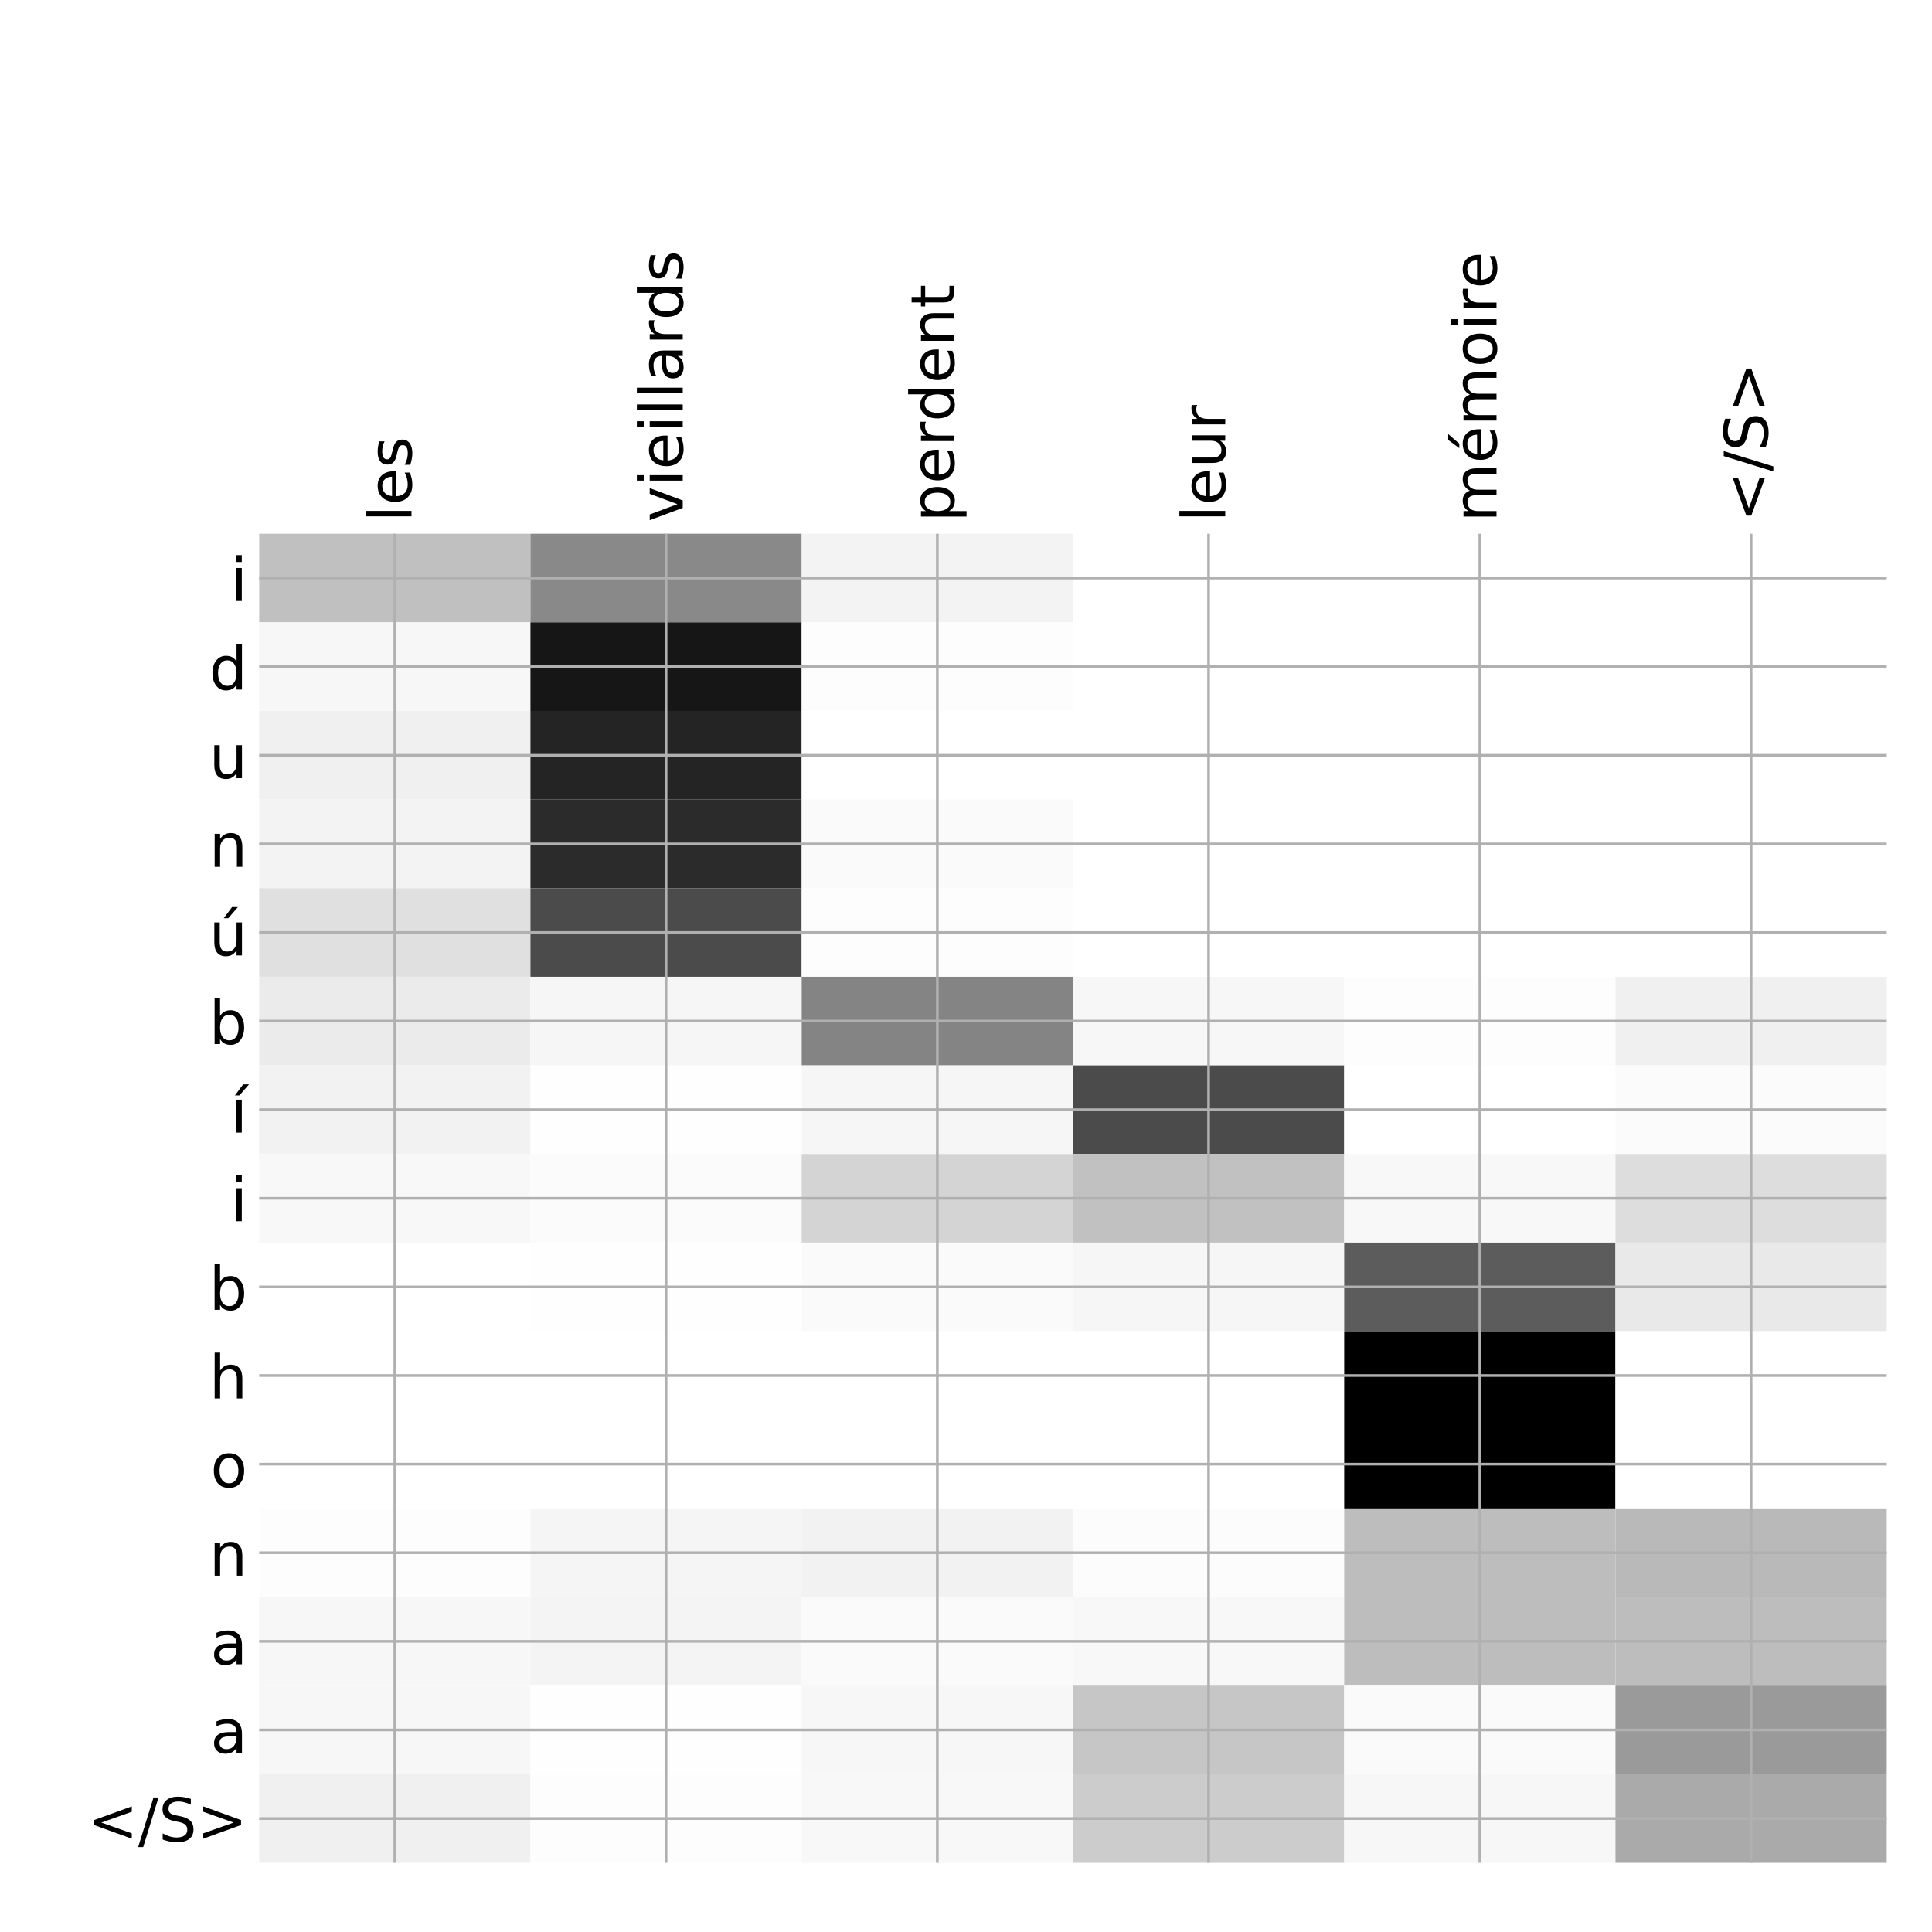<?xml version="1.0" encoding="utf-8" standalone="no"?>
<!DOCTYPE svg PUBLIC "-//W3C//DTD SVG 1.1//EN"
  "http://www.w3.org/Graphics/SVG/1.1/DTD/svg11.dtd">
<!-- Created with matplotlib (http://matplotlib.org/) -->
<svg height="576pt" version="1.1" viewBox="0 0 576 576" width="576pt" xmlns="http://www.w3.org/2000/svg" xmlns:xlink="http://www.w3.org/1999/xlink">
 <defs>
  <style type="text/css">
*{stroke-linecap:butt;stroke-linejoin:round;}
  </style>
 </defs>
 <g id="figure_1">
  <g id="patch_1">
   <path d="M 0 576 
L 576 576 
L 576 0 
L 0 0 
z
" style="fill:#ffffff;"/>
  </g>
  <g id="axes_1">
   <g id="PolyCollection_1">
    <path clip-path="url(#p662345785e)" d="M 77.275 159.133 
L 77.275 185.55 
L 158.146 185.55 
L 158.146 159.133 
L 77.275 159.133 
z
" style="fill:#c0c0c0;"/>
    <path clip-path="url(#p662345785e)" d="M 158.146 159.133 
L 158.146 185.55 
L 239.017 185.55 
L 239.017 159.133 
L 158.146 159.133 
z
" style="fill:#898989;"/>
    <path clip-path="url(#p662345785e)" d="M 239.017 159.133 
L 239.017 185.55 
L 319.887 185.55 
L 319.887 159.133 
L 239.017 159.133 
z
" style="fill:#f3f3f3;"/>
    <path clip-path="url(#p662345785e)" d="M 319.887 159.133 
L 319.887 185.55 
L 400.758 185.55 
L 400.758 159.133 
L 319.887 159.133 
z
" style="fill:#ffffff;"/>
    <path clip-path="url(#p662345785e)" d="M 400.758 159.133 
L 400.758 185.55 
L 481.629 185.55 
L 481.629 159.133 
L 400.758 159.133 
z
" style="fill:#ffffff;"/>
    <path clip-path="url(#p662345785e)" d="M 481.629 159.133 
L 481.629 185.55 
L 562.5 185.55 
L 562.5 159.133 
L 481.629 159.133 
z
" style="fill:#ffffff;"/>
    <path clip-path="url(#p662345785e)" d="M 77.275 185.55 
L 77.275 211.967 
L 158.146 211.967 
L 158.146 185.55 
L 77.275 185.55 
z
" style="fill:#f7f7f7;"/>
    <path clip-path="url(#p662345785e)" d="M 158.146 185.55 
L 158.146 211.967 
L 239.017 211.967 
L 239.017 185.55 
L 158.146 185.55 
z
" style="fill:#161616;"/>
    <path clip-path="url(#p662345785e)" d="M 239.017 185.55 
L 239.017 211.967 
L 319.887 211.967 
L 319.887 185.55 
L 239.017 185.55 
z
" style="fill:#fdfdfd;"/>
    <path clip-path="url(#p662345785e)" d="M 319.887 185.55 
L 319.887 211.967 
L 400.758 211.967 
L 400.758 185.55 
L 319.887 185.55 
z
" style="fill:#ffffff;"/>
    <path clip-path="url(#p662345785e)" d="M 400.758 185.55 
L 400.758 211.967 
L 481.629 211.967 
L 481.629 185.55 
L 400.758 185.55 
z
" style="fill:#ffffff;"/>
    <path clip-path="url(#p662345785e)" d="M 481.629 185.55 
L 481.629 211.967 
L 562.5 211.967 
L 562.5 185.55 
L 481.629 185.55 
z
" style="fill:#ffffff;"/>
    <path clip-path="url(#p662345785e)" d="M 77.275 211.967 
L 77.275 238.383 
L 158.146 238.383 
L 158.146 211.967 
L 77.275 211.967 
z
" style="fill:#f0f0f0;"/>
    <path clip-path="url(#p662345785e)" d="M 158.146 211.967 
L 158.146 238.383 
L 239.017 238.383 
L 239.017 211.967 
L 158.146 211.967 
z
" style="fill:#242424;"/>
    <path clip-path="url(#p662345785e)" d="M 239.017 211.967 
L 239.017 238.383 
L 319.887 238.383 
L 319.887 211.967 
L 239.017 211.967 
z
" style="fill:#ffffff;"/>
    <path clip-path="url(#p662345785e)" d="M 319.887 211.967 
L 319.887 238.383 
L 400.758 238.383 
L 400.758 211.967 
L 319.887 211.967 
z
" style="fill:#ffffff;"/>
    <path clip-path="url(#p662345785e)" d="M 400.758 211.967 
L 400.758 238.383 
L 481.629 238.383 
L 481.629 211.967 
L 400.758 211.967 
z
" style="fill:#ffffff;"/>
    <path clip-path="url(#p662345785e)" d="M 481.629 211.967 
L 481.629 238.383 
L 562.5 238.383 
L 562.5 211.967 
L 481.629 211.967 
z
" style="fill:#ffffff;"/>
    <path clip-path="url(#p662345785e)" d="M 77.275 238.383 
L 77.275 264.8 
L 158.146 264.8 
L 158.146 238.383 
L 77.275 238.383 
z
" style="fill:#f3f3f3;"/>
    <path clip-path="url(#p662345785e)" d="M 158.146 238.383 
L 158.146 264.8 
L 239.017 264.8 
L 239.017 238.383 
L 158.146 238.383 
z
" style="fill:#2b2b2b;"/>
    <path clip-path="url(#p662345785e)" d="M 239.017 238.383 
L 239.017 264.8 
L 319.887 264.8 
L 319.887 238.383 
L 239.017 238.383 
z
" style="fill:#fafafa;"/>
    <path clip-path="url(#p662345785e)" d="M 319.887 238.383 
L 319.887 264.8 
L 400.758 264.8 
L 400.758 238.383 
L 319.887 238.383 
z
" style="fill:#ffffff;"/>
    <path clip-path="url(#p662345785e)" d="M 400.758 238.383 
L 400.758 264.8 
L 481.629 264.8 
L 481.629 238.383 
L 400.758 238.383 
z
" style="fill:#ffffff;"/>
    <path clip-path="url(#p662345785e)" d="M 481.629 238.383 
L 481.629 264.8 
L 562.5 264.8 
L 562.5 238.383 
L 481.629 238.383 
z
" style="fill:#ffffff;"/>
    <path clip-path="url(#p662345785e)" d="M 77.275 264.8 
L 77.275 291.217 
L 158.146 291.217 
L 158.146 264.8 
L 77.275 264.8 
z
" style="fill:#e0e0e0;"/>
    <path clip-path="url(#p662345785e)" d="M 158.146 264.8 
L 158.146 291.217 
L 239.017 291.217 
L 239.017 264.8 
L 158.146 264.8 
z
" style="fill:#4b4b4b;"/>
    <path clip-path="url(#p662345785e)" d="M 239.017 264.8 
L 239.017 291.217 
L 319.887 291.217 
L 319.887 264.8 
L 239.017 264.8 
z
" style="fill:#fdfdfd;"/>
    <path clip-path="url(#p662345785e)" d="M 319.887 264.8 
L 319.887 291.217 
L 400.758 291.217 
L 400.758 264.8 
L 319.887 264.8 
z
" style="fill:#ffffff;"/>
    <path clip-path="url(#p662345785e)" d="M 400.758 264.8 
L 400.758 291.217 
L 481.629 291.217 
L 481.629 264.8 
L 400.758 264.8 
z
" style="fill:#ffffff;"/>
    <path clip-path="url(#p662345785e)" d="M 481.629 264.8 
L 481.629 291.217 
L 562.5 291.217 
L 562.5 264.8 
L 481.629 264.8 
z
" style="fill:#ffffff;"/>
    <path clip-path="url(#p662345785e)" d="M 77.275 291.217 
L 77.275 317.634 
L 158.146 317.634 
L 158.146 291.217 
L 77.275 291.217 
z
" style="fill:#ebebeb;"/>
    <path clip-path="url(#p662345785e)" d="M 158.146 291.217 
L 158.146 317.634 
L 239.017 317.634 
L 239.017 291.217 
L 158.146 291.217 
z
" style="fill:#f6f6f6;"/>
    <path clip-path="url(#p662345785e)" d="M 239.017 291.217 
L 239.017 317.634 
L 319.887 317.634 
L 319.887 291.217 
L 239.017 291.217 
z
" style="fill:#848484;"/>
    <path clip-path="url(#p662345785e)" d="M 319.887 291.217 
L 319.887 317.634 
L 400.758 317.634 
L 400.758 291.217 
L 319.887 291.217 
z
" style="fill:#f7f7f7;"/>
    <path clip-path="url(#p662345785e)" d="M 400.758 291.217 
L 400.758 317.634 
L 481.629 317.634 
L 481.629 291.217 
L 400.758 291.217 
z
" style="fill:#fdfdfd;"/>
    <path clip-path="url(#p662345785e)" d="M 481.629 291.217 
L 481.629 317.634 
L 562.5 317.634 
L 562.5 291.217 
L 481.629 291.217 
z
" style="fill:#f0f0f0;"/>
    <path clip-path="url(#p662345785e)" d="M 77.275 317.634 
L 77.275 344.05 
L 158.146 344.05 
L 158.146 317.634 
L 77.275 317.634 
z
" style="fill:#f2f2f2;"/>
    <path clip-path="url(#p662345785e)" d="M 158.146 317.634 
L 158.146 344.05 
L 239.017 344.05 
L 239.017 317.634 
L 158.146 317.634 
z
" style="fill:#fefefe;"/>
    <path clip-path="url(#p662345785e)" d="M 239.017 317.634 
L 239.017 344.05 
L 319.887 344.05 
L 319.887 317.634 
L 239.017 317.634 
z
" style="fill:#f6f6f6;"/>
    <path clip-path="url(#p662345785e)" d="M 319.887 317.634 
L 319.887 344.05 
L 400.758 344.05 
L 400.758 317.634 
L 319.887 317.634 
z
" style="fill:#4b4b4b;"/>
    <path clip-path="url(#p662345785e)" d="M 400.758 317.634 
L 400.758 344.05 
L 481.629 344.05 
L 481.629 317.634 
L 400.758 317.634 
z
" style="fill:#ffffff;"/>
    <path clip-path="url(#p662345785e)" d="M 481.629 317.634 
L 481.629 344.05 
L 562.5 344.05 
L 562.5 317.634 
L 481.629 317.634 
z
" style="fill:#fbfbfb;"/>
    <path clip-path="url(#p662345785e)" d="M 77.275 344.05 
L 77.275 370.467 
L 158.146 370.467 
L 158.146 344.05 
L 77.275 344.05 
z
" style="fill:#f8f8f8;"/>
    <path clip-path="url(#p662345785e)" d="M 158.146 344.05 
L 158.146 370.467 
L 239.017 370.467 
L 239.017 344.05 
L 158.146 344.05 
z
" style="fill:#fbfbfb;"/>
    <path clip-path="url(#p662345785e)" d="M 239.017 344.05 
L 239.017 370.467 
L 319.887 370.467 
L 319.887 344.05 
L 239.017 344.05 
z
" style="fill:#d4d4d4;"/>
    <path clip-path="url(#p662345785e)" d="M 319.887 344.05 
L 319.887 370.467 
L 400.758 370.467 
L 400.758 344.05 
L 319.887 344.05 
z
" style="fill:#c1c1c1;"/>
    <path clip-path="url(#p662345785e)" d="M 400.758 344.05 
L 400.758 370.467 
L 481.629 370.467 
L 481.629 344.05 
L 400.758 344.05 
z
" style="fill:#f8f8f8;"/>
    <path clip-path="url(#p662345785e)" d="M 481.629 344.05 
L 481.629 370.467 
L 562.5 370.467 
L 562.5 344.05 
L 481.629 344.05 
z
" style="fill:#dddddd;"/>
    <path clip-path="url(#p662345785e)" d="M 77.275 370.467 
L 77.275 396.884 
L 158.146 396.884 
L 158.146 370.467 
L 77.275 370.467 
z
" style="fill:#ffffff;"/>
    <path clip-path="url(#p662345785e)" d="M 158.146 370.467 
L 158.146 396.884 
L 239.017 396.884 
L 239.017 370.467 
L 158.146 370.467 
z
" style="fill:#fefefe;"/>
    <path clip-path="url(#p662345785e)" d="M 239.017 370.467 
L 239.017 396.884 
L 319.887 396.884 
L 319.887 370.467 
L 239.017 370.467 
z
" style="fill:#fafafa;"/>
    <path clip-path="url(#p662345785e)" d="M 319.887 370.467 
L 319.887 396.884 
L 400.758 396.884 
L 400.758 370.467 
L 319.887 370.467 
z
" style="fill:#f6f6f6;"/>
    <path clip-path="url(#p662345785e)" d="M 400.758 370.467 
L 400.758 396.884 
L 481.629 396.884 
L 481.629 370.467 
L 400.758 370.467 
z
" style="fill:#5c5c5c;"/>
    <path clip-path="url(#p662345785e)" d="M 481.629 370.467 
L 481.629 396.884 
L 562.5 396.884 
L 562.5 370.467 
L 481.629 370.467 
z
" style="fill:#e9e9e9;"/>
    <path clip-path="url(#p662345785e)" d="M 77.275 396.884 
L 77.275 423.3 
L 158.146 423.3 
L 158.146 396.884 
L 77.275 396.884 
z
" style="fill:#ffffff;"/>
    <path clip-path="url(#p662345785e)" d="M 158.146 396.884 
L 158.146 423.3 
L 239.017 423.3 
L 239.017 396.884 
L 158.146 396.884 
z
" style="fill:#ffffff;"/>
    <path clip-path="url(#p662345785e)" d="M 239.017 396.884 
L 239.017 423.3 
L 319.887 423.3 
L 319.887 396.884 
L 239.017 396.884 
z
" style="fill:#ffffff;"/>
    <path clip-path="url(#p662345785e)" d="M 319.887 396.884 
L 319.887 423.3 
L 400.758 423.3 
L 400.758 396.884 
L 319.887 396.884 
z
" style="fill:#ffffff;"/>
    <path clip-path="url(#p662345785e)" d="M 400.758 396.884 
L 400.758 423.3 
L 481.629 423.3 
L 481.629 396.884 
L 400.758 396.884 
z
"/>
    <path clip-path="url(#p662345785e)" d="M 481.629 396.884 
L 481.629 423.3 
L 562.5 423.3 
L 562.5 396.884 
L 481.629 396.884 
z
" style="fill:#ffffff;"/>
    <path clip-path="url(#p662345785e)" d="M 77.275 423.3 
L 77.275 449.717 
L 158.146 449.717 
L 158.146 423.3 
L 77.275 423.3 
z
" style="fill:#ffffff;"/>
    <path clip-path="url(#p662345785e)" d="M 158.146 423.3 
L 158.146 449.717 
L 239.017 449.717 
L 239.017 423.3 
L 158.146 423.3 
z
" style="fill:#ffffff;"/>
    <path clip-path="url(#p662345785e)" d="M 239.017 423.3 
L 239.017 449.717 
L 319.887 449.717 
L 319.887 423.3 
L 239.017 423.3 
z
" style="fill:#ffffff;"/>
    <path clip-path="url(#p662345785e)" d="M 319.887 423.3 
L 319.887 449.717 
L 400.758 449.717 
L 400.758 423.3 
L 319.887 423.3 
z
" style="fill:#ffffff;"/>
    <path clip-path="url(#p662345785e)" d="M 400.758 423.3 
L 400.758 449.717 
L 481.629 449.717 
L 481.629 423.3 
L 400.758 423.3 
z
"/>
    <path clip-path="url(#p662345785e)" d="M 481.629 423.3 
L 481.629 449.717 
L 562.5 449.717 
L 562.5 423.3 
L 481.629 423.3 
z
" style="fill:#ffffff;"/>
    <path clip-path="url(#p662345785e)" d="M 77.275 449.717 
L 77.275 476.134 
L 158.146 476.134 
L 158.146 449.717 
L 77.275 449.717 
z
" style="fill:#fdfdfd;"/>
    <path clip-path="url(#p662345785e)" d="M 158.146 449.717 
L 158.146 476.134 
L 239.017 476.134 
L 239.017 449.717 
L 158.146 449.717 
z
" style="fill:#f5f5f5;"/>
    <path clip-path="url(#p662345785e)" d="M 239.017 449.717 
L 239.017 476.134 
L 319.887 476.134 
L 319.887 449.717 
L 239.017 449.717 
z
" style="fill:#f2f2f2;"/>
    <path clip-path="url(#p662345785e)" d="M 319.887 449.717 
L 319.887 476.134 
L 400.758 476.134 
L 400.758 449.717 
L 319.887 449.717 
z
" style="fill:#fcfcfc;"/>
    <path clip-path="url(#p662345785e)" d="M 400.758 449.717 
L 400.758 476.134 
L 481.629 476.134 
L 481.629 449.717 
L 400.758 449.717 
z
" style="fill:#bdbdbd;"/>
    <path clip-path="url(#p662345785e)" d="M 481.629 449.717 
L 481.629 476.134 
L 562.5 476.134 
L 562.5 449.717 
L 481.629 449.717 
z
" style="fill:#b9b9b9;"/>
    <path clip-path="url(#p662345785e)" d="M 77.275 476.134 
L 77.275 502.551 
L 158.146 502.551 
L 158.146 476.134 
L 77.275 476.134 
z
" style="fill:#f7f7f7;"/>
    <path clip-path="url(#p662345785e)" d="M 158.146 476.134 
L 158.146 502.551 
L 239.017 502.551 
L 239.017 476.134 
L 158.146 476.134 
z
" style="fill:#f4f4f4;"/>
    <path clip-path="url(#p662345785e)" d="M 239.017 476.134 
L 239.017 502.551 
L 319.887 502.551 
L 319.887 476.134 
L 239.017 476.134 
z
" style="fill:#fafafa;"/>
    <path clip-path="url(#p662345785e)" d="M 319.887 476.134 
L 319.887 502.551 
L 400.758 502.551 
L 400.758 476.134 
L 319.887 476.134 
z
" style="fill:#f8f8f8;"/>
    <path clip-path="url(#p662345785e)" d="M 400.758 476.134 
L 400.758 502.551 
L 481.629 502.551 
L 481.629 476.134 
L 400.758 476.134 
z
" style="fill:#bdbdbd;"/>
    <path clip-path="url(#p662345785e)" d="M 481.629 476.134 
L 481.629 502.551 
L 562.5 502.551 
L 562.5 476.134 
L 481.629 476.134 
z
" style="fill:#bdbdbd;"/>
    <path clip-path="url(#p662345785e)" d="M 77.275 502.551 
L 77.275 528.967 
L 158.146 528.967 
L 158.146 502.551 
L 77.275 502.551 
z
" style="fill:#f7f7f7;"/>
    <path clip-path="url(#p662345785e)" d="M 158.146 502.551 
L 158.146 528.967 
L 239.017 528.967 
L 239.017 502.551 
L 158.146 502.551 
z
" style="fill:#fefefe;"/>
    <path clip-path="url(#p662345785e)" d="M 239.017 502.551 
L 239.017 528.967 
L 319.887 528.967 
L 319.887 502.551 
L 239.017 502.551 
z
" style="fill:#f7f7f7;"/>
    <path clip-path="url(#p662345785e)" d="M 319.887 502.551 
L 319.887 528.967 
L 400.758 528.967 
L 400.758 502.551 
L 319.887 502.551 
z
" style="fill:#c6c6c6;"/>
    <path clip-path="url(#p662345785e)" d="M 400.758 502.551 
L 400.758 528.967 
L 481.629 528.967 
L 481.629 502.551 
L 400.758 502.551 
z
" style="fill:#fafafa;"/>
    <path clip-path="url(#p662345785e)" d="M 481.629 502.551 
L 481.629 528.967 
L 562.5 528.967 
L 562.5 502.551 
L 481.629 502.551 
z
" style="fill:#9a9a9a;"/>
    <path clip-path="url(#p662345785e)" d="M 77.275 528.967 
L 77.275 555.384 
L 158.146 555.384 
L 158.146 528.967 
L 77.275 528.967 
z
" style="fill:#f0f0f0;"/>
    <path clip-path="url(#p662345785e)" d="M 158.146 528.967 
L 158.146 555.384 
L 239.017 555.384 
L 239.017 528.967 
L 158.146 528.967 
z
" style="fill:#fdfdfd;"/>
    <path clip-path="url(#p662345785e)" d="M 239.017 528.967 
L 239.017 555.384 
L 319.887 555.384 
L 319.887 528.967 
L 239.017 528.967 
z
" style="fill:#f8f8f8;"/>
    <path clip-path="url(#p662345785e)" d="M 319.887 528.967 
L 319.887 555.384 
L 400.758 555.384 
L 400.758 528.967 
L 319.887 528.967 
z
" style="fill:#cccccc;"/>
    <path clip-path="url(#p662345785e)" d="M 400.758 528.967 
L 400.758 555.384 
L 481.629 555.384 
L 481.629 528.967 
L 400.758 528.967 
z
" style="fill:#f7f7f7;"/>
    <path clip-path="url(#p662345785e)" d="M 481.629 528.967 
L 481.629 555.384 
L 562.5 555.384 
L 562.5 528.967 
L 481.629 528.967 
z
" style="fill:#aaaaaa;"/>
   </g>
   <g id="matplotlib.axis_1">
    <g id="xtick_1">
     <g id="line2d_1">
      <path clip-path="url(#p662345785e)" d="M 117.71 555.384 
L 117.71 159.133 
" style="fill:none;stroke:#b0b0b0;stroke-linecap:square;stroke-width:0.8;"/>
     </g>
     <g id="line2d_2"/>
     <g id="text_1">
      <!-- les -->
      <defs>
       <path d="M 9.422 75.984 
L 18.406 75.984 
L 18.406 0 
L 9.422 0 
z
" id="DejaVuSans-6c"/>
       <path d="M 56.203 29.594 
L 56.203 25.203 
L 14.891 25.203 
Q 15.484 15.922 20.484 11.062 
Q 25.484 6.203 34.422 6.203 
Q 39.594 6.203 44.453 7.469 
Q 49.312 8.734 54.109 11.281 
L 54.109 2.781 
Q 49.266 0.734 44.188 -0.344 
Q 39.109 -1.422 33.891 -1.422 
Q 20.797 -1.422 13.156 6.188 
Q 5.516 13.812 5.516 26.812 
Q 5.516 40.234 12.766 48.109 
Q 20.016 56 32.328 56 
Q 43.359 56 49.781 48.891 
Q 56.203 41.797 56.203 29.594 
z
M 47.219 32.234 
Q 47.125 39.594 43.094 43.984 
Q 39.062 48.391 32.422 48.391 
Q 24.906 48.391 20.391 44.141 
Q 15.875 39.891 15.188 32.172 
z
" id="DejaVuSans-65"/>
       <path d="M 44.281 53.078 
L 44.281 44.578 
Q 40.484 46.531 36.375 47.5 
Q 32.281 48.484 27.875 48.484 
Q 21.188 48.484 17.844 46.438 
Q 14.5 44.391 14.5 40.281 
Q 14.5 37.156 16.891 35.375 
Q 19.281 33.594 26.516 31.984 
L 29.594 31.297 
Q 39.156 29.25 43.188 25.516 
Q 47.219 21.781 47.219 15.094 
Q 47.219 7.469 41.188 3.016 
Q 35.156 -1.422 24.609 -1.422 
Q 20.219 -1.422 15.453 -0.562 
Q 10.688 0.297 5.422 2 
L 5.422 11.281 
Q 10.406 8.688 15.234 7.391 
Q 20.062 6.109 24.812 6.109 
Q 31.156 6.109 34.562 8.281 
Q 37.984 10.453 37.984 14.406 
Q 37.984 18.062 35.516 20.016 
Q 33.062 21.969 24.703 23.781 
L 21.578 24.516 
Q 13.234 26.266 9.516 29.906 
Q 5.812 33.547 5.812 39.891 
Q 5.812 47.609 11.281 51.797 
Q 16.75 56 26.812 56 
Q 31.781 56 36.172 55.266 
Q 40.578 54.547 44.281 53.078 
z
" id="DejaVuSans-73"/>
      </defs>
      <g transform="translate(122.677 155.633)rotate(-90)scale(0.18 -0.18)">
       <use xlink:href="#DejaVuSans-6c"/>
       <use x="27.783" xlink:href="#DejaVuSans-65"/>
       <use x="89.307" xlink:href="#DejaVuSans-73"/>
      </g>
     </g>
    </g>
    <g id="xtick_2">
     <g id="line2d_3">
      <path clip-path="url(#p662345785e)" d="M 198.581 555.384 
L 198.581 159.133 
" style="fill:none;stroke:#b0b0b0;stroke-linecap:square;stroke-width:0.8;"/>
     </g>
     <g id="line2d_4"/>
     <g id="text_2">
      <!-- vieillards -->
      <defs>
       <path d="M 2.984 54.688 
L 12.5 54.688 
L 29.594 8.797 
L 46.688 54.688 
L 56.203 54.688 
L 35.688 0 
L 23.484 0 
z
" id="DejaVuSans-76"/>
       <path d="M 9.422 54.688 
L 18.406 54.688 
L 18.406 0 
L 9.422 0 
z
M 9.422 75.984 
L 18.406 75.984 
L 18.406 64.594 
L 9.422 64.594 
z
" id="DejaVuSans-69"/>
       <path d="M 34.281 27.484 
Q 23.391 27.484 19.188 25 
Q 14.984 22.516 14.984 16.5 
Q 14.984 11.719 18.141 8.906 
Q 21.297 6.109 26.703 6.109 
Q 34.188 6.109 38.703 11.406 
Q 43.219 16.703 43.219 25.484 
L 43.219 27.484 
z
M 52.203 31.203 
L 52.203 0 
L 43.219 0 
L 43.219 8.297 
Q 40.141 3.328 35.547 0.953 
Q 30.953 -1.422 24.312 -1.422 
Q 15.922 -1.422 10.953 3.297 
Q 6 8.016 6 15.922 
Q 6 25.141 12.172 29.828 
Q 18.359 34.516 30.609 34.516 
L 43.219 34.516 
L 43.219 35.406 
Q 43.219 41.609 39.141 45 
Q 35.062 48.391 27.688 48.391 
Q 23 48.391 18.547 47.266 
Q 14.109 46.141 10.016 43.891 
L 10.016 52.203 
Q 14.938 54.109 19.578 55.047 
Q 24.219 56 28.609 56 
Q 40.484 56 46.344 49.844 
Q 52.203 43.703 52.203 31.203 
z
" id="DejaVuSans-61"/>
       <path d="M 41.109 46.297 
Q 39.594 47.172 37.812 47.578 
Q 36.031 48 33.891 48 
Q 26.266 48 22.188 43.047 
Q 18.109 38.094 18.109 28.812 
L 18.109 0 
L 9.078 0 
L 9.078 54.688 
L 18.109 54.688 
L 18.109 46.188 
Q 20.953 51.172 25.484 53.578 
Q 30.031 56 36.531 56 
Q 37.453 56 38.578 55.875 
Q 39.703 55.766 41.062 55.516 
z
" id="DejaVuSans-72"/>
       <path d="M 45.406 46.391 
L 45.406 75.984 
L 54.391 75.984 
L 54.391 0 
L 45.406 0 
L 45.406 8.203 
Q 42.578 3.328 38.25 0.953 
Q 33.938 -1.422 27.875 -1.422 
Q 17.969 -1.422 11.734 6.484 
Q 5.516 14.406 5.516 27.297 
Q 5.516 40.188 11.734 48.094 
Q 17.969 56 27.875 56 
Q 33.938 56 38.25 53.625 
Q 42.578 51.266 45.406 46.391 
z
M 14.797 27.297 
Q 14.797 17.391 18.875 11.75 
Q 22.953 6.109 30.078 6.109 
Q 37.203 6.109 41.297 11.75 
Q 45.406 17.391 45.406 27.297 
Q 45.406 37.203 41.297 42.844 
Q 37.203 48.484 30.078 48.484 
Q 22.953 48.484 18.875 42.844 
Q 14.797 37.203 14.797 27.297 
z
" id="DejaVuSans-64"/>
      </defs>
      <g transform="translate(203.548 155.633)rotate(-90)scale(0.18 -0.18)">
       <use xlink:href="#DejaVuSans-76"/>
       <use x="59.18" xlink:href="#DejaVuSans-69"/>
       <use x="86.963" xlink:href="#DejaVuSans-65"/>
       <use x="148.486" xlink:href="#DejaVuSans-69"/>
       <use x="176.27" xlink:href="#DejaVuSans-6c"/>
       <use x="204.053" xlink:href="#DejaVuSans-6c"/>
       <use x="231.836" xlink:href="#DejaVuSans-61"/>
       <use x="293.115" xlink:href="#DejaVuSans-72"/>
       <use x="334.213" xlink:href="#DejaVuSans-64"/>
       <use x="397.689" xlink:href="#DejaVuSans-73"/>
      </g>
     </g>
    </g>
    <g id="xtick_3">
     <g id="line2d_5">
      <path clip-path="url(#p662345785e)" d="M 279.452 555.384 
L 279.452 159.133 
" style="fill:none;stroke:#b0b0b0;stroke-linecap:square;stroke-width:0.8;"/>
     </g>
     <g id="line2d_6"/>
     <g id="text_3">
      <!-- perdent -->
      <defs>
       <path d="M 18.109 8.203 
L 18.109 -20.797 
L 9.078 -20.797 
L 9.078 54.688 
L 18.109 54.688 
L 18.109 46.391 
Q 20.953 51.266 25.266 53.625 
Q 29.594 56 35.594 56 
Q 45.562 56 51.781 48.094 
Q 58.016 40.188 58.016 27.297 
Q 58.016 14.406 51.781 6.484 
Q 45.562 -1.422 35.594 -1.422 
Q 29.594 -1.422 25.266 0.953 
Q 20.953 3.328 18.109 8.203 
z
M 48.688 27.297 
Q 48.688 37.203 44.609 42.844 
Q 40.531 48.484 33.406 48.484 
Q 26.266 48.484 22.188 42.844 
Q 18.109 37.203 18.109 27.297 
Q 18.109 17.391 22.188 11.75 
Q 26.266 6.109 33.406 6.109 
Q 40.531 6.109 44.609 11.75 
Q 48.688 17.391 48.688 27.297 
z
" id="DejaVuSans-70"/>
       <path d="M 54.891 33.016 
L 54.891 0 
L 45.906 0 
L 45.906 32.719 
Q 45.906 40.484 42.875 44.328 
Q 39.844 48.188 33.797 48.188 
Q 26.516 48.188 22.312 43.547 
Q 18.109 38.922 18.109 30.906 
L 18.109 0 
L 9.078 0 
L 9.078 54.688 
L 18.109 54.688 
L 18.109 46.188 
Q 21.344 51.125 25.703 53.562 
Q 30.078 56 35.797 56 
Q 45.219 56 50.047 50.172 
Q 54.891 44.344 54.891 33.016 
z
" id="DejaVuSans-6e"/>
       <path d="M 18.312 70.219 
L 18.312 54.688 
L 36.812 54.688 
L 36.812 47.703 
L 18.312 47.703 
L 18.312 18.016 
Q 18.312 11.328 20.141 9.422 
Q 21.969 7.516 27.594 7.516 
L 36.812 7.516 
L 36.812 0 
L 27.594 0 
Q 17.188 0 13.234 3.875 
Q 9.281 7.766 9.281 18.016 
L 9.281 47.703 
L 2.688 47.703 
L 2.688 54.688 
L 9.281 54.688 
L 9.281 70.219 
z
" id="DejaVuSans-74"/>
      </defs>
      <g transform="translate(284.419 155.633)rotate(-90)scale(0.18 -0.18)">
       <use xlink:href="#DejaVuSans-70"/>
       <use x="63.477" xlink:href="#DejaVuSans-65"/>
       <use x="125" xlink:href="#DejaVuSans-72"/>
       <use x="166.098" xlink:href="#DejaVuSans-64"/>
       <use x="229.574" xlink:href="#DejaVuSans-65"/>
       <use x="291.098" xlink:href="#DejaVuSans-6e"/>
       <use x="354.477" xlink:href="#DejaVuSans-74"/>
      </g>
     </g>
    </g>
    <g id="xtick_4">
     <g id="line2d_7">
      <path clip-path="url(#p662345785e)" d="M 360.323 555.384 
L 360.323 159.133 
" style="fill:none;stroke:#b0b0b0;stroke-linecap:square;stroke-width:0.8;"/>
     </g>
     <g id="line2d_8"/>
     <g id="text_4">
      <!-- leur -->
      <defs>
       <path d="M 8.5 21.578 
L 8.5 54.688 
L 17.484 54.688 
L 17.484 21.922 
Q 17.484 14.156 20.5 10.266 
Q 23.531 6.391 29.594 6.391 
Q 36.859 6.391 41.078 11.031 
Q 45.312 15.672 45.312 23.688 
L 45.312 54.688 
L 54.297 54.688 
L 54.297 0 
L 45.312 0 
L 45.312 8.406 
Q 42.047 3.422 37.719 1 
Q 33.406 -1.422 27.688 -1.422 
Q 18.266 -1.422 13.375 4.438 
Q 8.5 10.297 8.5 21.578 
z
M 31.109 56 
z
" id="DejaVuSans-75"/>
      </defs>
      <g transform="translate(365.29 155.633)rotate(-90)scale(0.18 -0.18)">
       <use xlink:href="#DejaVuSans-6c"/>
       <use x="27.783" xlink:href="#DejaVuSans-65"/>
       <use x="89.307" xlink:href="#DejaVuSans-75"/>
       <use x="152.686" xlink:href="#DejaVuSans-72"/>
      </g>
     </g>
    </g>
    <g id="xtick_5">
     <g id="line2d_9">
      <path clip-path="url(#p662345785e)" d="M 441.194 555.384 
L 441.194 159.133 
" style="fill:none;stroke:#b0b0b0;stroke-linecap:square;stroke-width:0.8;"/>
     </g>
     <g id="line2d_10"/>
     <g id="text_5">
      <!-- mémoire -->
      <defs>
       <path d="M 52 44.188 
Q 55.375 50.25 60.062 53.125 
Q 64.75 56 71.094 56 
Q 79.641 56 84.281 50.016 
Q 88.922 44.047 88.922 33.016 
L 88.922 0 
L 79.891 0 
L 79.891 32.719 
Q 79.891 40.578 77.094 44.375 
Q 74.312 48.188 68.609 48.188 
Q 61.625 48.188 57.562 43.547 
Q 53.516 38.922 53.516 30.906 
L 53.516 0 
L 44.484 0 
L 44.484 32.719 
Q 44.484 40.625 41.703 44.406 
Q 38.922 48.188 33.109 48.188 
Q 26.219 48.188 22.156 43.531 
Q 18.109 38.875 18.109 30.906 
L 18.109 0 
L 9.078 0 
L 9.078 54.688 
L 18.109 54.688 
L 18.109 46.188 
Q 21.188 51.219 25.484 53.609 
Q 29.781 56 35.688 56 
Q 41.656 56 45.828 52.969 
Q 50 49.953 52 44.188 
z
" id="DejaVuSans-6d"/>
       <path d="M 56.203 29.594 
L 56.203 25.203 
L 14.891 25.203 
Q 15.484 15.922 20.484 11.062 
Q 25.484 6.203 34.422 6.203 
Q 39.594 6.203 44.453 7.469 
Q 49.312 8.734 54.109 11.281 
L 54.109 2.781 
Q 49.266 0.734 44.188 -0.344 
Q 39.109 -1.422 33.891 -1.422 
Q 20.797 -1.422 13.156 6.188 
Q 5.516 13.812 5.516 26.812 
Q 5.516 40.234 12.766 48.109 
Q 20.016 56 32.328 56 
Q 43.359 56 49.781 48.891 
Q 56.203 41.797 56.203 29.594 
z
M 47.219 32.234 
Q 47.125 39.594 43.094 43.984 
Q 39.062 48.391 32.422 48.391 
Q 24.906 48.391 20.391 44.141 
Q 15.875 39.891 15.188 32.172 
z
M 38.531 79.984 
L 48.25 79.984 
L 32.344 61.625 
L 24.859 61.625 
z
" id="DejaVuSans-e9"/>
       <path d="M 30.609 48.391 
Q 23.391 48.391 19.188 42.75 
Q 14.984 37.109 14.984 27.297 
Q 14.984 17.484 19.156 11.844 
Q 23.344 6.203 30.609 6.203 
Q 37.797 6.203 41.984 11.859 
Q 46.188 17.531 46.188 27.297 
Q 46.188 37.016 41.984 42.703 
Q 37.797 48.391 30.609 48.391 
z
M 30.609 56 
Q 42.328 56 49.016 48.375 
Q 55.719 40.766 55.719 27.297 
Q 55.719 13.875 49.016 6.219 
Q 42.328 -1.422 30.609 -1.422 
Q 18.844 -1.422 12.172 6.219 
Q 5.516 13.875 5.516 27.297 
Q 5.516 40.766 12.172 48.375 
Q 18.844 56 30.609 56 
z
" id="DejaVuSans-6f"/>
      </defs>
      <g transform="translate(446.161 155.633)rotate(-90)scale(0.18 -0.18)">
       <use xlink:href="#DejaVuSans-6d"/>
       <use x="97.412" xlink:href="#DejaVuSans-e9"/>
       <use x="158.936" xlink:href="#DejaVuSans-6d"/>
       <use x="256.348" xlink:href="#DejaVuSans-6f"/>
       <use x="317.529" xlink:href="#DejaVuSans-69"/>
       <use x="345.312" xlink:href="#DejaVuSans-72"/>
       <use x="386.395" xlink:href="#DejaVuSans-65"/>
      </g>
     </g>
    </g>
    <g id="xtick_6">
     <g id="line2d_11">
      <path clip-path="url(#p662345785e)" d="M 522.065 555.384 
L 522.065 159.133 
" style="fill:none;stroke:#b0b0b0;stroke-linecap:square;stroke-width:0.8;"/>
     </g>
     <g id="line2d_12"/>
     <g id="text_6">
      <!-- &lt;/S&gt; -->
      <defs>
       <path d="M 73.188 49.219 
L 22.797 31.297 
L 73.188 13.484 
L 73.188 4.594 
L 10.594 27.297 
L 10.594 35.406 
L 73.188 58.109 
z
" id="DejaVuSans-3c"/>
       <path d="M 25.391 72.906 
L 33.688 72.906 
L 8.297 -9.281 
L 0 -9.281 
z
" id="DejaVuSans-2f"/>
       <path d="M 53.516 70.516 
L 53.516 60.891 
Q 47.906 63.578 42.922 64.891 
Q 37.938 66.219 33.297 66.219 
Q 25.25 66.219 20.875 63.094 
Q 16.5 59.969 16.5 54.203 
Q 16.5 49.359 19.406 46.891 
Q 22.312 44.438 30.422 42.922 
L 36.375 41.703 
Q 47.406 39.594 52.656 34.297 
Q 57.906 29 57.906 20.125 
Q 57.906 9.516 50.797 4.047 
Q 43.703 -1.422 29.984 -1.422 
Q 24.812 -1.422 18.969 -0.25 
Q 13.141 0.922 6.891 3.219 
L 6.891 13.375 
Q 12.891 10.016 18.656 8.297 
Q 24.422 6.594 29.984 6.594 
Q 38.422 6.594 43.016 9.906 
Q 47.609 13.234 47.609 19.391 
Q 47.609 24.75 44.312 27.781 
Q 41.016 30.812 33.5 32.328 
L 27.484 33.5 
Q 16.453 35.688 11.516 40.375 
Q 6.594 45.062 6.594 53.422 
Q 6.594 63.094 13.406 68.656 
Q 20.219 74.219 32.172 74.219 
Q 37.312 74.219 42.625 73.281 
Q 47.953 72.359 53.516 70.516 
z
" id="DejaVuSans-53"/>
       <path d="M 10.594 49.219 
L 10.594 58.109 
L 73.188 35.406 
L 73.188 27.297 
L 10.594 4.594 
L 10.594 13.484 
L 60.891 31.297 
z
" id="DejaVuSans-3e"/>
      </defs>
      <g transform="translate(527.031 155.633)rotate(-90)scale(0.18 -0.18)">
       <use xlink:href="#DejaVuSans-3c"/>
       <use x="83.789" xlink:href="#DejaVuSans-2f"/>
       <use x="117.48" xlink:href="#DejaVuSans-53"/>
       <use x="180.957" xlink:href="#DejaVuSans-3e"/>
      </g>
     </g>
    </g>
   </g>
   <g id="matplotlib.axis_2">
    <g id="ytick_1">
     <g id="line2d_13">
      <path clip-path="url(#p662345785e)" d="M 77.275 172.342 
L 562.5 172.342 
" style="fill:none;stroke:#b0b0b0;stroke-linecap:square;stroke-width:0.8;"/>
     </g>
     <g id="line2d_14"/>
     <g id="text_7">
      <!-- i -->
      <g transform="translate(68.774 179.18)scale(0.18 -0.18)">
       <use xlink:href="#DejaVuSans-69"/>
      </g>
     </g>
    </g>
    <g id="ytick_2">
     <g id="line2d_15">
      <path clip-path="url(#p662345785e)" d="M 77.275 198.758 
L 562.5 198.758 
" style="fill:none;stroke:#b0b0b0;stroke-linecap:square;stroke-width:0.8;"/>
     </g>
     <g id="line2d_16"/>
     <g id="text_8">
      <!-- d -->
      <g transform="translate(62.348 205.597)scale(0.18 -0.18)">
       <use xlink:href="#DejaVuSans-64"/>
      </g>
     </g>
    </g>
    <g id="ytick_3">
     <g id="line2d_17">
      <path clip-path="url(#p662345785e)" d="M 77.275 225.175 
L 562.5 225.175 
" style="fill:none;stroke:#b0b0b0;stroke-linecap:square;stroke-width:0.8;"/>
     </g>
     <g id="line2d_18"/>
     <g id="text_9">
      <!-- u -->
      <g transform="translate(62.367 232.014)scale(0.18 -0.18)">
       <use xlink:href="#DejaVuSans-75"/>
      </g>
     </g>
    </g>
    <g id="ytick_4">
     <g id="line2d_19">
      <path clip-path="url(#p662345785e)" d="M 77.275 251.592 
L 562.5 251.592 
" style="fill:none;stroke:#b0b0b0;stroke-linecap:square;stroke-width:0.8;"/>
     </g>
     <g id="line2d_20"/>
     <g id="text_10">
      <!-- n -->
      <g transform="translate(62.367 258.43)scale(0.18 -0.18)">
       <use xlink:href="#DejaVuSans-6e"/>
      </g>
     </g>
    </g>
    <g id="ytick_5">
     <g id="line2d_21">
      <path clip-path="url(#p662345785e)" d="M 77.275 278.009 
L 562.5 278.009 
" style="fill:none;stroke:#b0b0b0;stroke-linecap:square;stroke-width:0.8;"/>
     </g>
     <g id="line2d_22"/>
     <g id="text_11">
      <!-- ú -->
      <defs>
       <path d="M 8.5 21.578 
L 8.5 54.688 
L 17.484 54.688 
L 17.484 21.922 
Q 17.484 14.156 20.5 10.266 
Q 23.531 6.391 29.594 6.391 
Q 36.859 6.391 41.078 11.031 
Q 45.312 15.672 45.312 23.688 
L 45.312 54.688 
L 54.297 54.688 
L 54.297 0 
L 45.312 0 
L 45.312 8.406 
Q 42.047 3.422 37.719 1 
Q 33.406 -1.422 27.688 -1.422 
Q 18.266 -1.422 13.375 4.438 
Q 8.5 10.297 8.5 21.578 
z
M 31.109 56 
z
M 37.781 79.984 
L 47.5 79.984 
L 31.594 61.625 
L 24.109 61.625 
z
" id="DejaVuSans-fa"/>
      </defs>
      <g transform="translate(62.367 284.847)scale(0.18 -0.18)">
       <use xlink:href="#DejaVuSans-fa"/>
      </g>
     </g>
    </g>
    <g id="ytick_6">
     <g id="line2d_23">
      <path clip-path="url(#p662345785e)" d="M 77.275 304.425 
L 562.5 304.425 
" style="fill:none;stroke:#b0b0b0;stroke-linecap:square;stroke-width:0.8;"/>
     </g>
     <g id="line2d_24"/>
     <g id="text_12">
      <!-- b -->
      <defs>
       <path d="M 48.688 27.297 
Q 48.688 37.203 44.609 42.844 
Q 40.531 48.484 33.406 48.484 
Q 26.266 48.484 22.188 42.844 
Q 18.109 37.203 18.109 27.297 
Q 18.109 17.391 22.188 11.75 
Q 26.266 6.109 33.406 6.109 
Q 40.531 6.109 44.609 11.75 
Q 48.688 17.391 48.688 27.297 
z
M 18.109 46.391 
Q 20.953 51.266 25.266 53.625 
Q 29.594 56 35.594 56 
Q 45.562 56 51.781 48.094 
Q 58.016 40.188 58.016 27.297 
Q 58.016 14.406 51.781 6.484 
Q 45.562 -1.422 35.594 -1.422 
Q 29.594 -1.422 25.266 0.953 
Q 20.953 3.328 18.109 8.203 
L 18.109 0 
L 9.078 0 
L 9.078 75.984 
L 18.109 75.984 
z
" id="DejaVuSans-62"/>
      </defs>
      <g transform="translate(62.348 311.264)scale(0.18 -0.18)">
       <use xlink:href="#DejaVuSans-62"/>
      </g>
     </g>
    </g>
    <g id="ytick_7">
     <g id="line2d_25">
      <path clip-path="url(#p662345785e)" d="M 77.275 330.842 
L 562.5 330.842 
" style="fill:none;stroke:#b0b0b0;stroke-linecap:square;stroke-width:0.8;"/>
     </g>
     <g id="line2d_26"/>
     <g id="text_13">
      <!-- í -->
      <defs>
       <path d="M 20.656 79.984 
L 30.375 79.984 
L 14.469 61.625 
L 6.984 61.625 
z
M 9.422 54.688 
L 18.406 54.688 
L 18.406 0 
L 9.422 0 
z
M 13.922 56 
z
" id="DejaVuSans-ed"/>
      </defs>
      <g transform="translate(68.774 337.681)scale(0.18 -0.18)">
       <use xlink:href="#DejaVuSans-ed"/>
      </g>
     </g>
    </g>
    <g id="ytick_8">
     <g id="line2d_27">
      <path clip-path="url(#p662345785e)" d="M 77.275 357.259 
L 562.5 357.259 
" style="fill:none;stroke:#b0b0b0;stroke-linecap:square;stroke-width:0.8;"/>
     </g>
     <g id="line2d_28"/>
     <g id="text_14">
      <!-- i -->
      <g transform="translate(68.774 364.097)scale(0.18 -0.18)">
       <use xlink:href="#DejaVuSans-69"/>
      </g>
     </g>
    </g>
    <g id="ytick_9">
     <g id="line2d_29">
      <path clip-path="url(#p662345785e)" d="M 77.275 383.675 
L 562.5 383.675 
" style="fill:none;stroke:#b0b0b0;stroke-linecap:square;stroke-width:0.8;"/>
     </g>
     <g id="line2d_30"/>
     <g id="text_15">
      <!-- b -->
      <g transform="translate(62.348 390.514)scale(0.18 -0.18)">
       <use xlink:href="#DejaVuSans-62"/>
      </g>
     </g>
    </g>
    <g id="ytick_10">
     <g id="line2d_31">
      <path clip-path="url(#p662345785e)" d="M 77.275 410.092 
L 562.5 410.092 
" style="fill:none;stroke:#b0b0b0;stroke-linecap:square;stroke-width:0.8;"/>
     </g>
     <g id="line2d_32"/>
     <g id="text_16">
      <!-- h -->
      <defs>
       <path d="M 54.891 33.016 
L 54.891 0 
L 45.906 0 
L 45.906 32.719 
Q 45.906 40.484 42.875 44.328 
Q 39.844 48.188 33.797 48.188 
Q 26.516 48.188 22.312 43.547 
Q 18.109 38.922 18.109 30.906 
L 18.109 0 
L 9.078 0 
L 9.078 75.984 
L 18.109 75.984 
L 18.109 46.188 
Q 21.344 51.125 25.703 53.562 
Q 30.078 56 35.797 56 
Q 45.219 56 50.047 50.172 
Q 54.891 44.344 54.891 33.016 
z
" id="DejaVuSans-68"/>
      </defs>
      <g transform="translate(62.367 416.931)scale(0.18 -0.18)">
       <use xlink:href="#DejaVuSans-68"/>
      </g>
     </g>
    </g>
    <g id="ytick_11">
     <g id="line2d_33">
      <path clip-path="url(#p662345785e)" d="M 77.275 436.509 
L 562.5 436.509 
" style="fill:none;stroke:#b0b0b0;stroke-linecap:square;stroke-width:0.8;"/>
     </g>
     <g id="line2d_34"/>
     <g id="text_17">
      <!-- o -->
      <g transform="translate(62.761 443.347)scale(0.18 -0.18)">
       <use xlink:href="#DejaVuSans-6f"/>
      </g>
     </g>
    </g>
    <g id="ytick_12">
     <g id="line2d_35">
      <path clip-path="url(#p662345785e)" d="M 77.275 462.926 
L 562.5 462.926 
" style="fill:none;stroke:#b0b0b0;stroke-linecap:square;stroke-width:0.8;"/>
     </g>
     <g id="line2d_36"/>
     <g id="text_18">
      <!-- n -->
      <g transform="translate(62.367 469.764)scale(0.18 -0.18)">
       <use xlink:href="#DejaVuSans-6e"/>
      </g>
     </g>
    </g>
    <g id="ytick_13">
     <g id="line2d_37">
      <path clip-path="url(#p662345785e)" d="M 77.275 489.342 
L 562.5 489.342 
" style="fill:none;stroke:#b0b0b0;stroke-linecap:square;stroke-width:0.8;"/>
     </g>
     <g id="line2d_38"/>
     <g id="text_19">
      <!-- a -->
      <g transform="translate(62.744 496.181)scale(0.18 -0.18)">
       <use xlink:href="#DejaVuSans-61"/>
      </g>
     </g>
    </g>
    <g id="ytick_14">
     <g id="line2d_39">
      <path clip-path="url(#p662345785e)" d="M 77.275 515.759 
L 562.5 515.759 
" style="fill:none;stroke:#b0b0b0;stroke-linecap:square;stroke-width:0.8;"/>
     </g>
     <g id="line2d_40"/>
     <g id="text_20">
      <!-- a -->
      <g transform="translate(62.744 522.598)scale(0.18 -0.18)">
       <use xlink:href="#DejaVuSans-61"/>
      </g>
     </g>
    </g>
    <g id="ytick_15">
     <g id="line2d_41">
      <path clip-path="url(#p662345785e)" d="M 77.275 542.176 
L 562.5 542.176 
" style="fill:none;stroke:#b0b0b0;stroke-linecap:square;stroke-width:0.8;"/>
     </g>
     <g id="line2d_42"/>
     <g id="text_21">
      <!-- &lt;/S&gt; -->
      <g transform="translate(26.117 549.014)scale(0.18 -0.18)">
       <use xlink:href="#DejaVuSans-3c"/>
       <use x="83.789" xlink:href="#DejaVuSans-2f"/>
       <use x="117.48" xlink:href="#DejaVuSans-53"/>
       <use x="180.957" xlink:href="#DejaVuSans-3e"/>
      </g>
     </g>
    </g>
   </g>
  </g>
 </g>
 <defs>
  <clipPath id="p662345785e">
   <rect height="396.251" width="485.225" x="77.275" y="159.133"/>
  </clipPath>
 </defs>
</svg>
